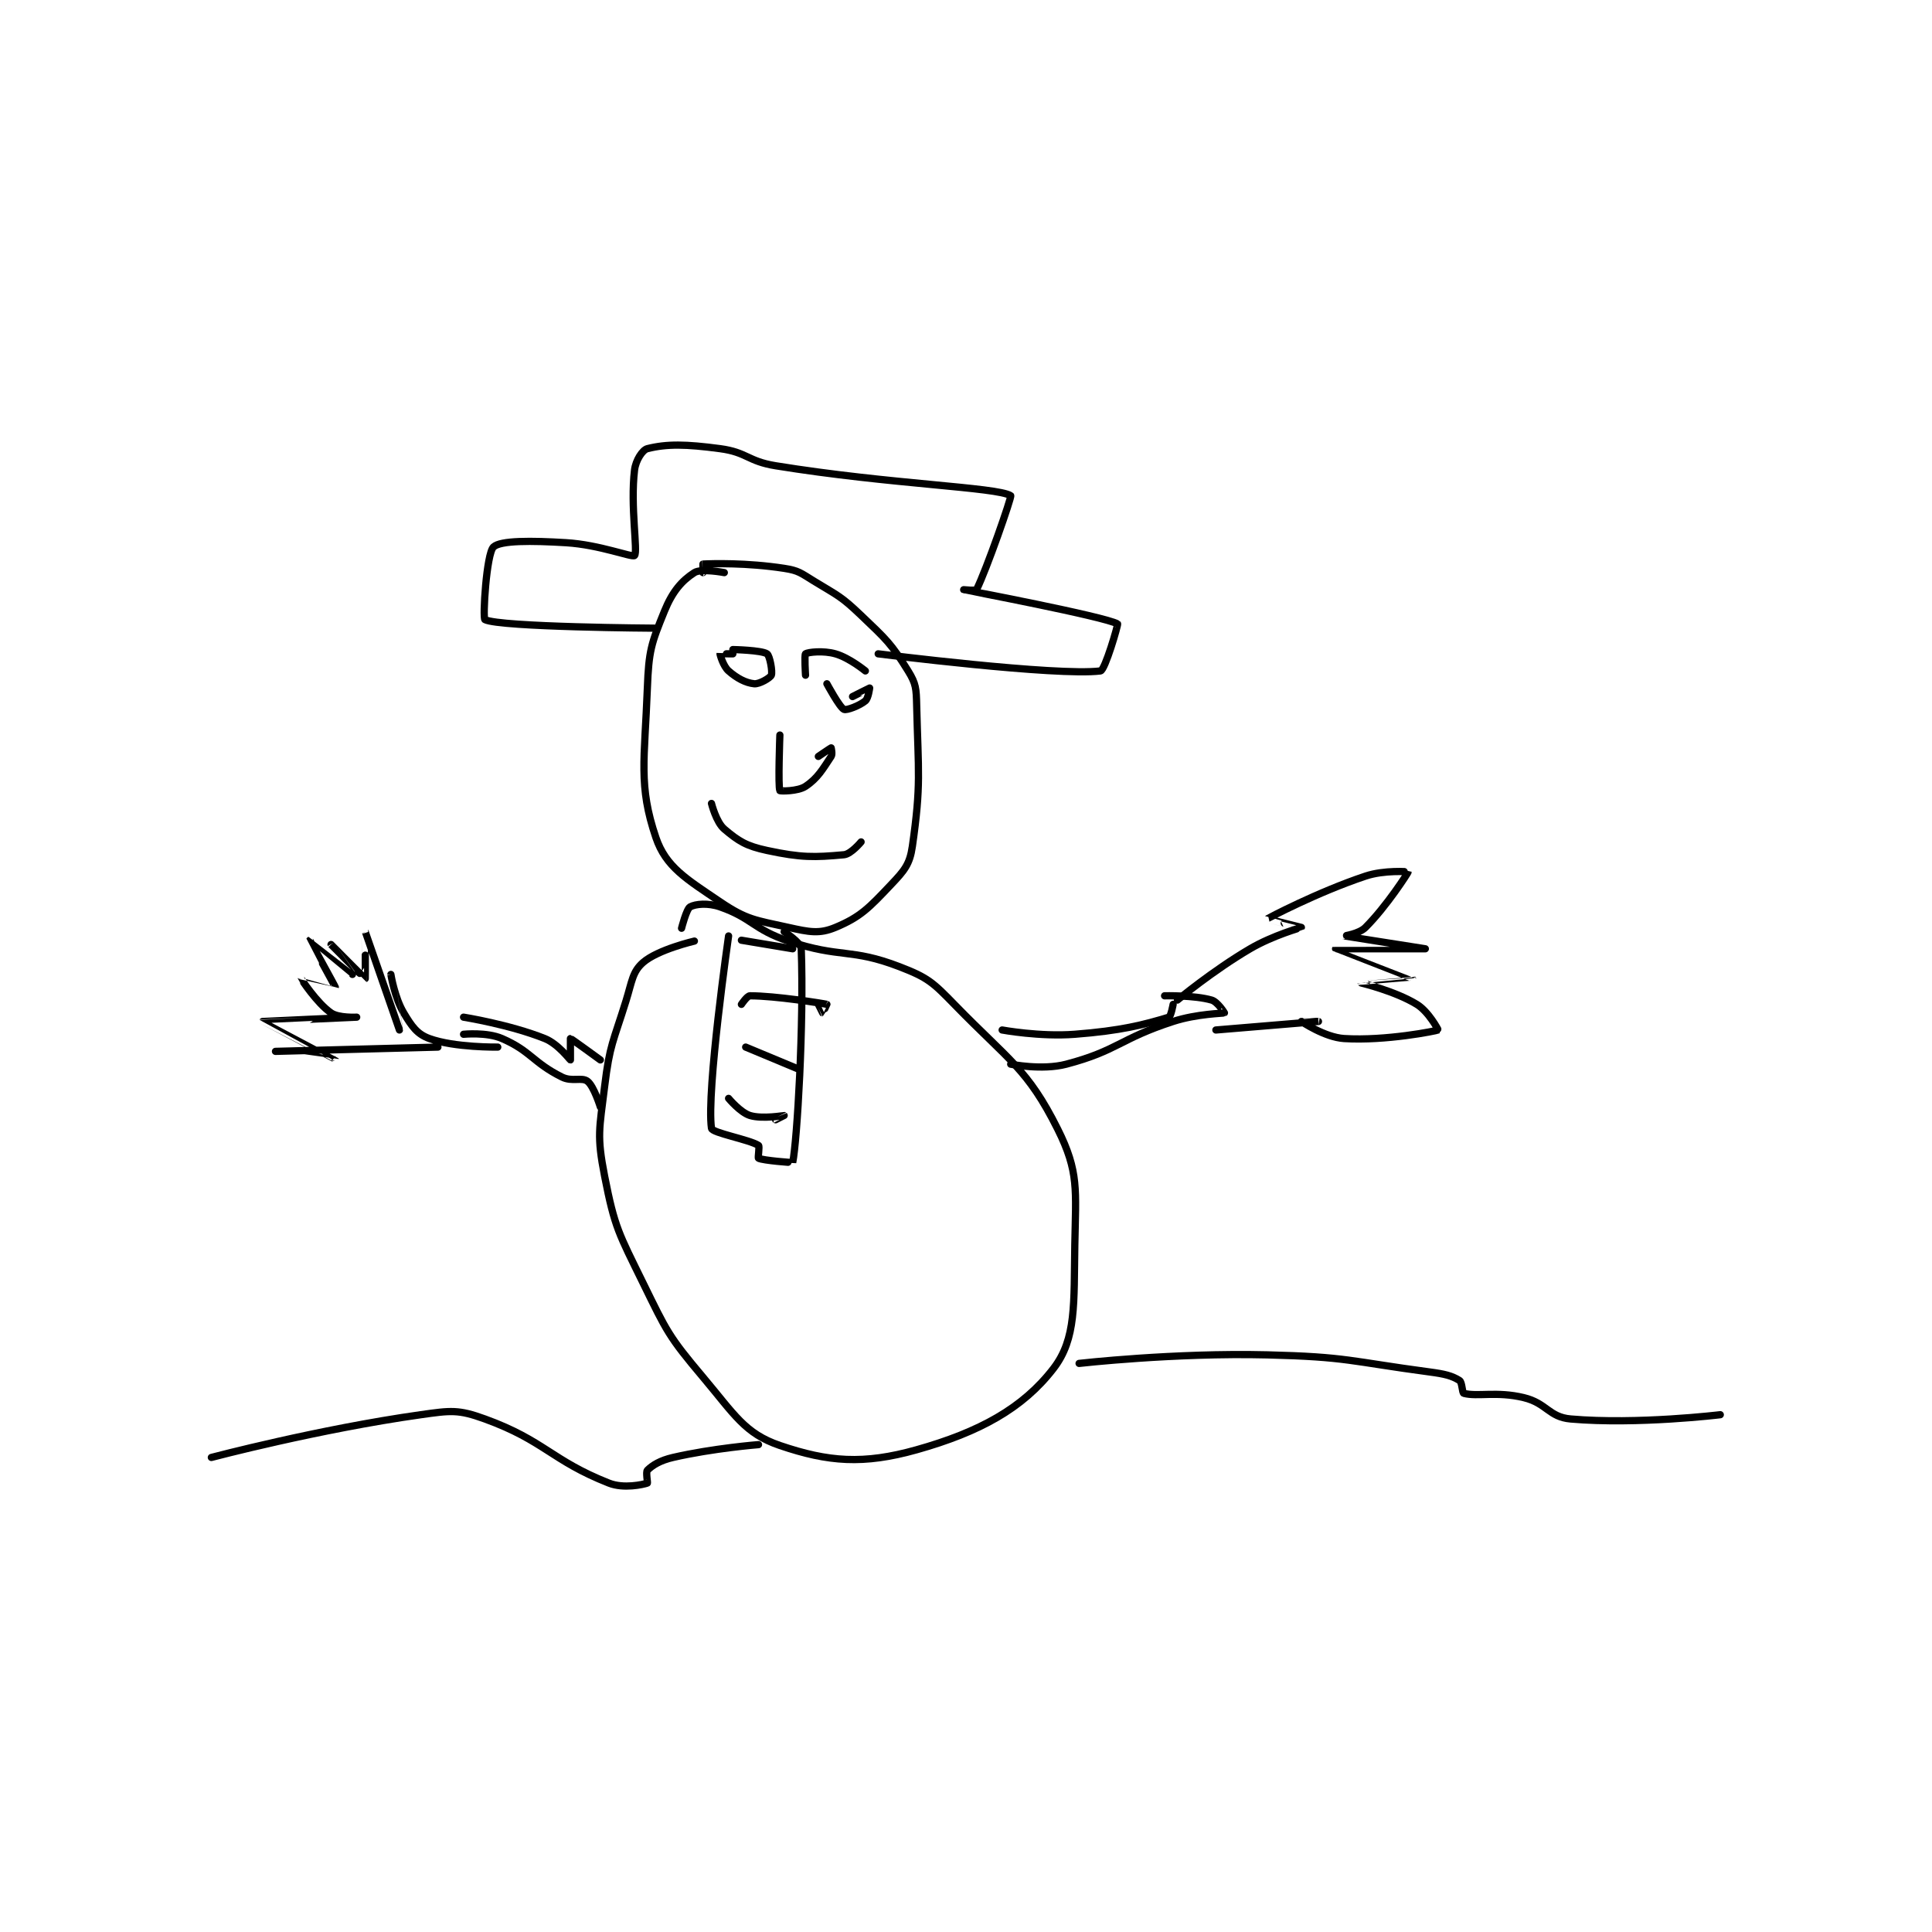 <?xml version="1.0" encoding="utf-8"?>
<!DOCTYPE svg PUBLIC "-//W3C//DTD SVG 1.1//EN" "http://www.w3.org/Graphics/SVG/1.1/DTD/svg11.dtd">
<svg viewBox="0 0 800 800" preserveAspectRatio="xMinYMin meet" xmlns="http://www.w3.org/2000/svg" version="1.1">
<g fill="none" stroke="black" stroke-linecap="round" stroke-linejoin="round" stroke-width="1.694">
<g transform="translate(87.52,185.779) scale(1.77) translate(-68,-193.733)">
<path id="0" d="M181 308.933 C181 308.933 172.455 310.91 169 313.933 C166.494 316.126 166.428 318.332 165 322.933 C161.995 332.616 161.202 333.08 160 342.933 C158.776 352.973 158.137 354.409 160 363.933 C162.375 376.07 163.336 377.359 169 388.933 C174.558 400.29 174.991 401.423 183 410.933 C190.385 419.703 192.792 424.143 201 426.933 C212.324 430.784 220.513 431.445 233 427.933 C247.701 423.799 257.822 418.246 265 408.933 C270.401 401.927 269.753 393.754 270 379.933 C270.228 367.139 270.992 362.918 266 352.933 C258.942 338.817 254.604 336.878 242 323.933 C236.787 318.58 235.671 317.499 229 314.933 C217.529 310.521 215.251 313.017 203 308.933 C194.833 306.211 194.517 303.548 187 300.933 C184.199 299.959 181.257 300.235 180 300.933 C179.142 301.41 178 305.933 178 305.933 "/>
<path id="1" d="M188 222.733 C188 222.733 182.613 221.697 181 222.733 C178.054 224.627 175.876 227.128 174 231.733 C170.893 239.36 170.329 241.01 170 249.733 C169.367 266.518 167.855 272.542 172 284.733 C174.335 291.601 179.132 294.404 187 299.733 C193.274 303.983 195.259 304.013 203 305.733 C207.913 306.825 210.235 307.302 214 305.733 C219.876 303.285 221.877 301.141 227 295.733 C230.154 292.405 231.394 290.977 232 286.733 C234.069 272.254 233.387 269.597 233 253.733 C232.906 249.861 232.86 248.738 231 245.733 C227.011 239.29 225.95 238.413 220 232.733 C215.263 228.211 214.641 228.18 209 224.733 C205.864 222.817 205.424 222.26 202 221.733 C193.21 220.381 185.12 220.622 183 220.733 C182.988 220.734 183 222.733 183 222.733 "/>
<path id="2" d="M189 307.733 C189 307.733 183.771 344.131 185 352.733 C185.154 353.812 193.83 355.353 196 356.733 C196.306 356.928 195.81 359.639 196 359.733 C197.074 360.27 203.987 360.797 204 360.733 C205.035 355.661 206.65 328.287 206 310.733 C205.946 309.275 202 306.733 202 306.733 "/>
<path id="3" d="M189 345.733 C189 345.733 191.744 349.039 194 349.733 C196.897 350.625 201.989 349.731 202 349.733 C202.002 349.734 200 350.733 200 350.733 "/>
<path id="4" d="M193 333.733 L205 338.733 "/>
<path id="5" d="M192 323.733 C192 323.733 193.34 321.733 194 321.733 C199.939 321.733 211.063 323.513 212 323.733 C212.027 323.74 211.02 325.733 211 325.733 C210.98 325.733 210 323.733 210 323.733 "/>
<path id="6" d="M192 308.733 L204 310.733 "/>
<path id="7" d="M185 276.733 C185 276.733 186.094 281.12 188 282.733 C191.359 285.575 193.133 286.69 198 287.733 C206.007 289.449 209.079 289.363 216 288.733 C217.651 288.583 220 285.733 220 285.733 "/>
<path id="8" d="M201 260.733 C201 260.733 200.546 272.826 201 273.733 C201.07 273.873 205.199 273.934 207 272.733 C209.881 270.812 211.036 268.68 213 265.733 C213.357 265.198 213 263.733 213 263.733 C212.926 263.733 210 265.733 210 265.733 "/>
<path id="9" d="M190 241.733 C190 241.733 187.007 241.706 187 241.733 C186.969 241.859 187.738 244.629 189 245.733 C190.978 247.464 193.004 248.534 195 248.733 C196.204 248.854 198.732 247.359 199 246.733 C199.33 245.963 198.65 242.167 198 241.733 C196.701 240.867 190 240.733 190 240.733 "/>
<path id="10" d="M212 248.733 C212 248.733 214.988 254.284 216 254.733 C216.624 255.011 219.668 253.844 221 252.733 C221.7 252.15 222 249.733 222 249.733 C221.968 249.723 218 251.733 218 251.733 "/>
<path id="11" d="M159 336.733 C159 336.733 152.153 331.733 152 331.733 C152 331.733 152 336.733 152 336.733 C151.903 336.733 149.131 332.986 146 331.733 C137.78 328.445 127 326.733 127 326.733 "/>
<path id="12" d="M159 347.733 C159 347.733 157.506 342.905 156 341.733 C154.668 340.698 152.393 341.93 150 340.733 C143.19 337.328 142.768 334.676 136 331.733 C132.435 330.183 127 330.733 127 330.733 "/>
<path id="13" d="M121 333.733 C121 333.733 83.001 334.733 83 334.733 C83 334.733 97.001 336.736 97 336.733 C96.997 336.727 79.999 327.734 80 327.733 C80.011 327.71 101.999 326.733 102 326.733 C102 326.733 97.778 326.964 96 325.733 C92.668 323.427 88.996 317.76 89 317.733 C89 317.731 96.999 319.736 97 319.733 C97.027 319.614 90.999 308.734 91 308.733 C91.002 308.732 100.998 316.733 101 316.733 C101.001 316.734 96 309.733 96 309.733 C96 309.733 103.953 317.751 104 317.733 C104.039 317.719 103.998 306.73 104 306.733 C104.005 306.741 112 329.733 112 329.733 C112 329.734 110 316.734 110 316.733 C110 316.733 110.862 322.171 113 325.733 C114.9 328.9 116.108 330.682 119 331.733 C124.913 333.883 135 333.733 135 333.733 "/>
<path id="14" d="M68 429.733 C68 429.733 93.159 423.086 117 419.733 C124.028 418.745 125.768 418.467 132 420.733 C145.976 425.815 147.535 430.418 161 435.733 C164.47 437.103 168.988 436.071 170 435.733 C170.113 435.696 169.607 433.126 170 432.733 C171.178 431.555 172.977 430.431 176 429.733 C185.346 427.577 196 426.733 196 426.733 "/>
<path id="15" d="M271 407.733 C271 407.733 293.284 405.204 315 405.733 C333.823 406.192 334.353 407.247 353 409.733 C356.517 410.202 358.185 410.599 360 411.733 C360.633 412.129 360.598 414.626 361 414.733 C364.185 415.583 368.682 414.217 375 415.733 C380.413 417.033 380.889 420.289 386 420.733 C401.606 422.09 421 419.733 421 419.733 "/>
<path id="16" d="M172 235.733 C172 235.733 135.568 235.518 132 233.733 C131.434 233.451 132.353 218.293 134 216.733 C135.632 215.187 142.81 215.237 151 215.733 C158.824 216.208 166.499 219.265 167 218.733 C167.83 217.851 165.98 207.237 167 198.733 C167.274 196.454 168.853 194.02 170 193.733 C174.587 192.587 179.014 192.668 187 193.733 C193.358 194.581 193.448 196.673 200 197.733 C226.949 202.093 251.736 202.719 255 204.733 C255.307 204.923 249.34 222.053 247 226.733 C246.865 227.003 244 226.733 244 226.733 C244.002 226.734 277.148 233.04 280 234.733 C280.177 234.839 277.065 245.6 276 245.733 C265.798 247.009 224 241.733 224 241.733 "/>
<path id="17" d="M255 337.733 C255 337.733 262.348 339.221 268 337.733 C280.013 334.572 280.516 331.782 293 327.733 C298.591 325.92 304.78 325.855 305 325.733 C305.022 325.721 303.394 323.132 302 322.733 C297.922 321.568 291 321.733 291 321.733 "/>
<path id="18" d="M253 329.733 C253 329.733 261.825 331.362 270 330.733 C280.776 329.904 286.175 328.506 292 326.733 C292.48 326.587 293 323.733 293 323.733 "/>
<path id="19" d="M294 322.733 C294 322.733 302.27 315.851 311 310.733 C316.423 307.554 322.975 305.777 323 305.733 C323.005 305.724 314.979 303.75 315 303.733 C315.101 303.652 326.71 297.497 338 293.733 C342.43 292.257 348 292.721 348 292.733 C348 292.894 342.976 300.758 338 305.733 C336.486 307.248 332.991 307.73 333 307.733 C333.044 307.749 352 310.733 352 310.733 C352 310.733 331.002 310.729 331 310.733 C331 310.734 348.987 317.716 349 317.733 C349.005 317.74 337 318.732 337 318.733 C337.001 318.742 344.872 320.6 350 323.733 C352.768 325.425 355.042 329.714 355 329.733 C354.562 329.94 342.74 332.342 333 331.733 C328.436 331.448 323.006 327.737 323 327.733 C322.998 327.732 327 327.733 327 327.733 C327 327.733 303 329.733 303 329.733 "/>
<path id="20" d="M221 245.733 C221 245.733 217.285 242.672 214 241.733 C211.177 240.927 207.579 241.32 207 241.733 C206.704 241.945 207 246.733 207 246.733 "/>
</g>
</g>
</svg>
